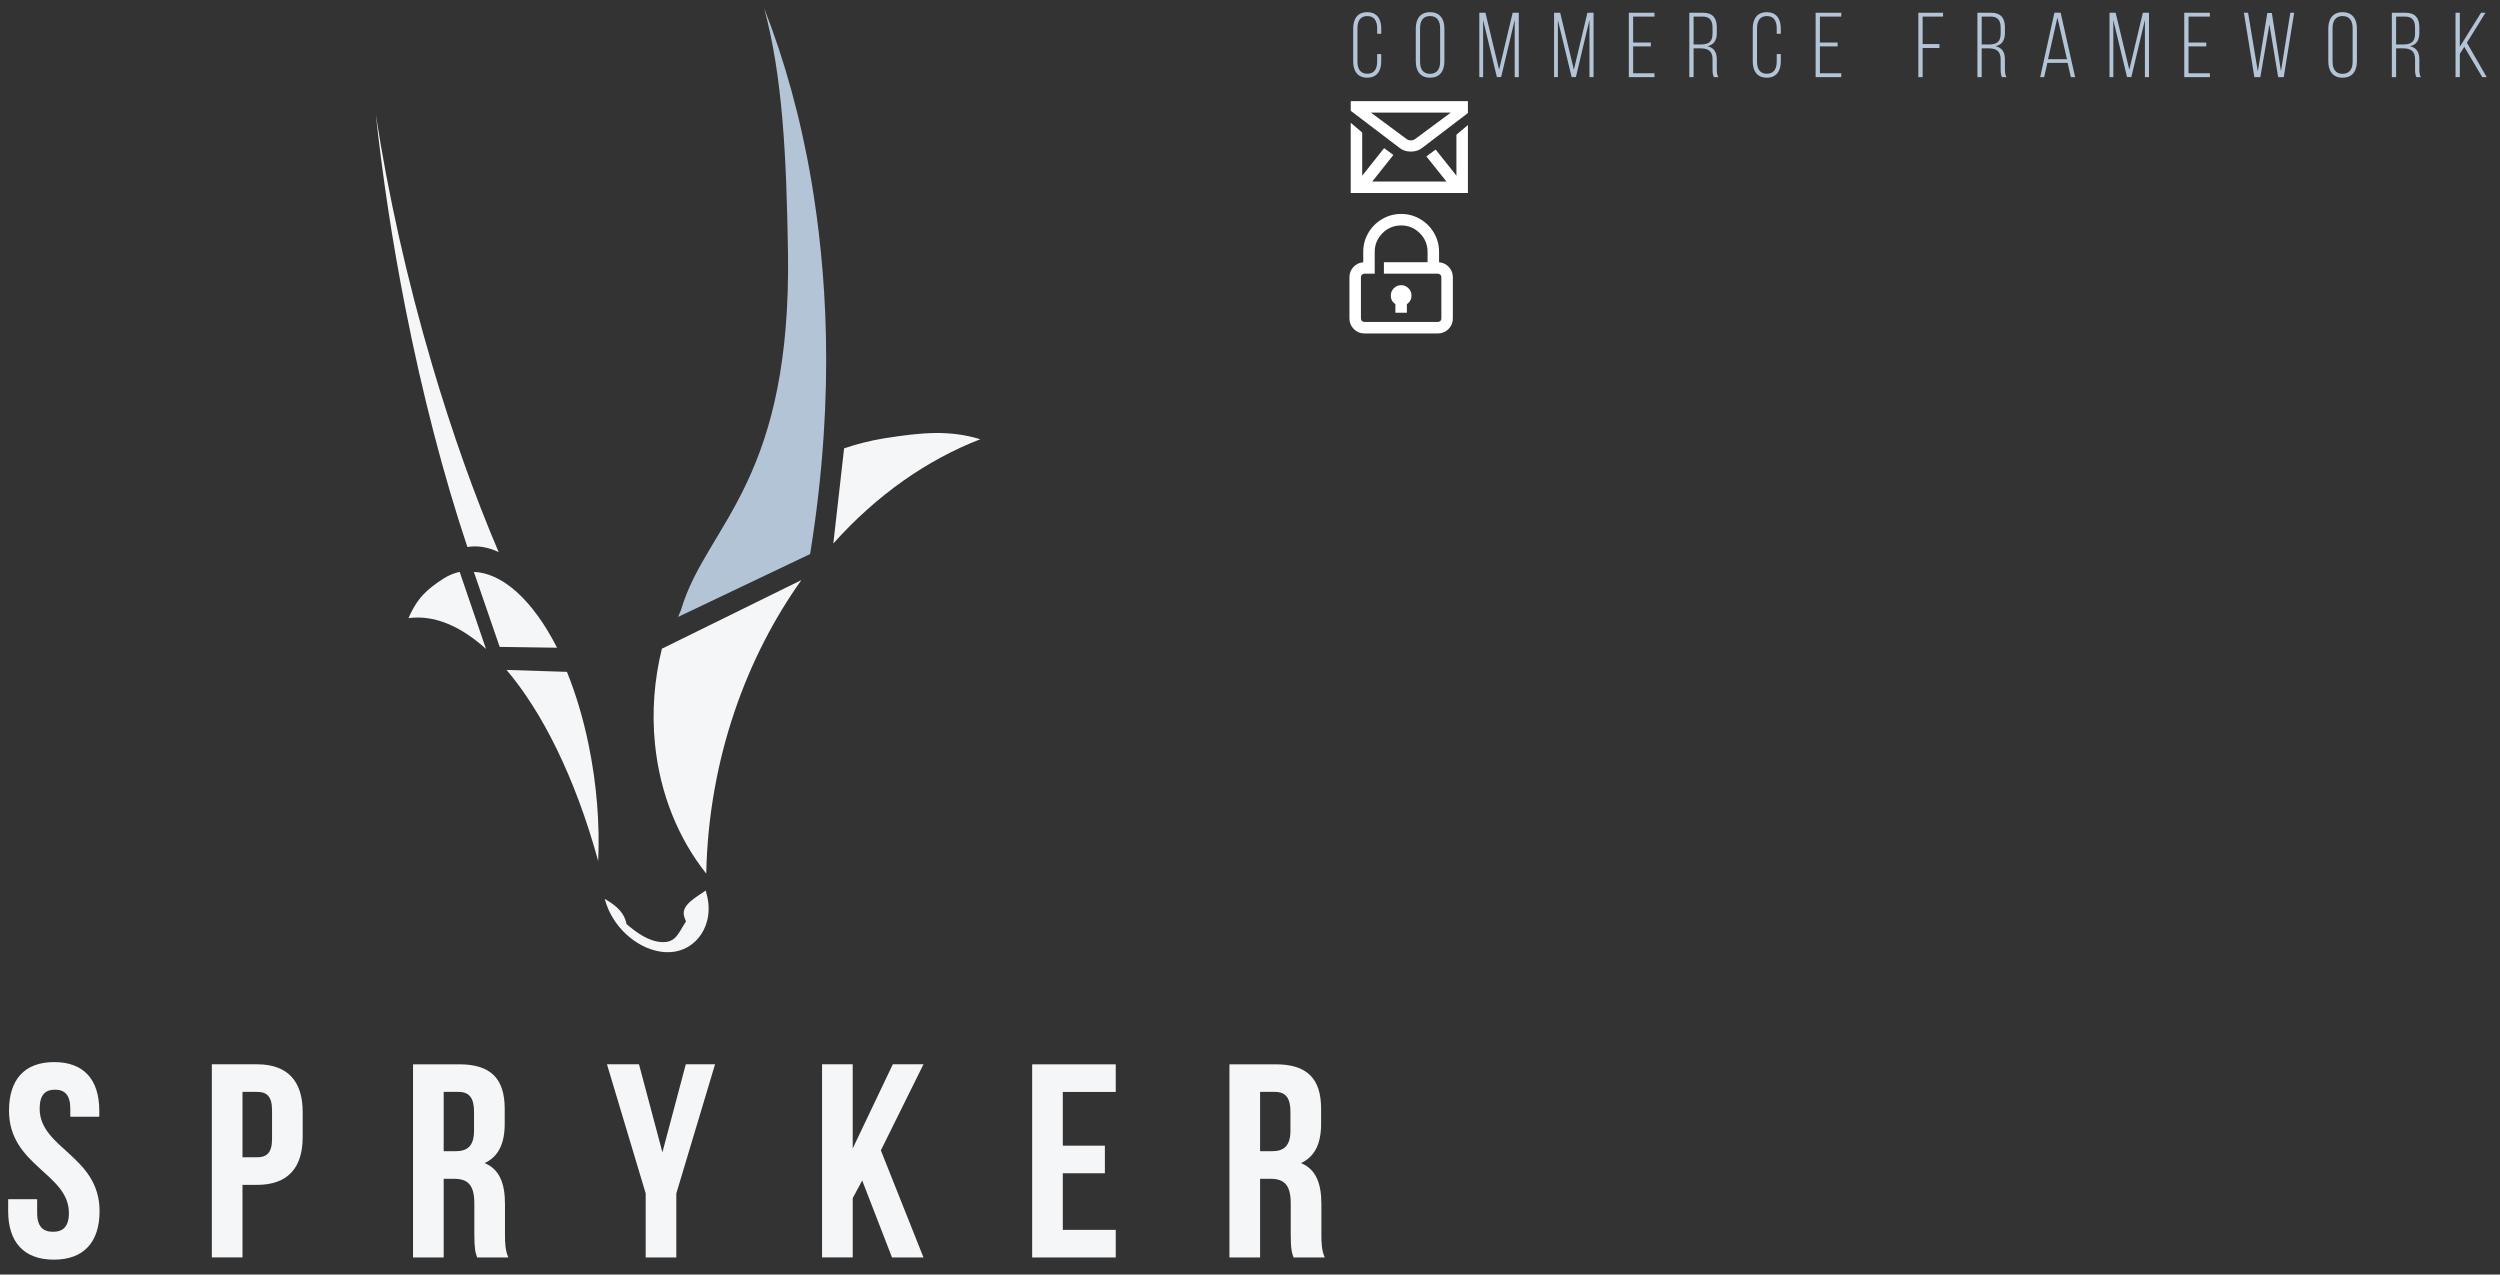 <?xml version="1.0" encoding="UTF-8" standalone="no"?><svg width="306" height="156" viewBox="0 0 306 156" xmlns="http://www.w3.org/2000/svg" xmlns:xlink="http://www.w3.org/1999/xlink"><rect x="0" y="0" width="306" height="156" fill="#333333" stroke="none"/><svg width="142" height="11" viewBox="-1 -1 142 11" id="commerce" x="164"><title>Artboard 1</title><desc>Created with Sketch.</desc><g fill="none" fill-rule="evenodd"><g fill="#B3C4D7"><path d="M4.064 2.484v.653h-.5V2.45c0-.844-.33-1.485-1.205-1.485-.877 0-1.207.64-1.207 1.486v4.1c0 .844.33 1.475 1.206 1.475.874 0 1.204-.63 1.204-1.475v-.935h.5v.9c0 1.138-.5 1.994-1.717 1.994S.63 7.652.63 6.515V2.484C.63 1.347 1.13.49 2.347.49s1.717.857 1.717 1.994zm4.228 0c0-1.148.534-1.993 1.74-1.993 1.228 0 1.762.846 1.762 1.994v4.032c0 1.148-.534 1.993-1.762 1.993-1.206 0-1.74-.846-1.74-1.994V2.484zm.523 4.066c0 .855.34 1.486 1.217 1.486.887 0 1.24-.63 1.24-1.486v-4.1c0-.855-.353-1.485-1.24-1.485-.876 0-1.217.63-1.217 1.486v4.1zm9.925 1.88h-.523l-1.683-6.97v6.98h-.466V.56h.75l1.672 6.97L20.15.56h.75v7.88h-.5V1.438L18.74 8.43zm9.152 0h-.523l-1.684-6.97v6.98h-.467V.56h.75l1.672 6.97 1.66-6.97h.75v7.88h-.5V1.438l-1.66 6.994zm9.174-4.222v.472h-2.17v3.288h2.613v.473h-3.14V.56h3.14v.472h-2.615v3.176h2.17zm6.366-3.65c1.217 0 1.706.666 1.706 1.78v.687c0 .924-.364 1.453-1.15 1.632.82.18 1.15.755 1.15 1.61v1.23c0 .325.022.685.193.944h-.545c-.136-.235-.17-.517-.17-.944v-1.24c0-1.046-.58-1.34-1.49-1.34h-.83v3.525h-.524V.56h1.662zm-.296 3.885c.932 0 1.478-.258 1.478-1.316v-.744c0-.845-.33-1.35-1.193-1.35h-1.125v3.41h.84zm9.834-1.96v.654h-.5V2.45c0-.844-.33-1.485-1.205-1.485-.876 0-1.205.64-1.205 1.486v4.1c0 .844.33 1.475 1.205 1.475s1.205-.63 1.205-1.475v-.935h.5v.9c0 1.138-.5 1.994-1.717 1.994-1.216 0-1.716-.857-1.716-1.994V2.484c0-1.137.5-1.993 1.716-1.993 1.217 0 1.717.857 1.717 1.994zm6.957 1.725v.472h-2.17v3.288h2.614v.473h-3.138V.56h3.14v.472h-2.616v3.176h2.17zm12.46.19v.474H70.33v3.57h-.524V.558h3.024v.472h-2.5v3.366h2.057zm6.31-3.84c1.216 0 1.705.666 1.705 1.78v.687c0 .924-.364 1.453-1.148 1.632.818.18 1.148.755 1.148 1.61v1.23c0 .325.023.685.193.944h-.546c-.137-.235-.17-.517-.17-.944v-1.24c0-1.046-.58-1.34-1.49-1.34h-.83v3.525h-.524V.56h1.66zM78.4 4.444c.933 0 1.48-.258 1.48-1.316v-.744c0-.845-.33-1.35-1.195-1.35H77.56v3.41h.84zm7.197 2.253L85.2 8.44h-.48L86.46.55h.762l1.775 7.893h-.524l-.398-1.744h-2.478zm.08-.45h2.32l-1.173-5.102-1.148 5.102zM95.873 8.43h-.523L93.67 1.46v6.98h-.466V.56h.75l1.673 6.97 1.66-6.97h.75v7.88h-.5V1.438l-1.66 6.994zm9.175-4.222v.472h-2.173v3.288h2.615v.473h-3.138V.56h3.138v.472h-2.615v3.176h2.172zm6.614 4.233h-.727L109.652.56h.512l1.193 7.183 1.16-7.15h.558l1.114 7.128 1.147-7.16h.467l-1.274 7.88h-.682l-1.07-6.45-1.114 6.45zm8.322-5.956c0-1.148.535-1.993 1.74-1.993 1.228 0 1.762.846 1.762 1.994v4.032c0 1.148-.534 1.993-1.762 1.993-1.205 0-1.74-.846-1.74-1.994V2.484zm.523 4.066c0 .855.34 1.486 1.216 1.486.887 0 1.24-.63 1.24-1.486v-4.1c0-.855-.353-1.485-1.24-1.485-.875 0-1.217.63-1.217 1.486v4.1zM129.42.56c1.216 0 1.706.664 1.706 1.778v.687c0 .924-.365 1.453-1.15 1.632.82.18 1.15.755 1.15 1.61v1.23c0 .325.022.685.193.944h-.545c-.137-.235-.17-.517-.17-.944v-1.24c0-1.046-.58-1.34-1.49-1.34h-.83v3.525h-.523V.56h1.66zm-.296 3.883c.933 0 1.478-.258 1.478-1.316v-.744c0-.845-.33-1.35-1.193-1.35h-1.125v3.41h.84zm7.503.294l-.546.855v2.85h-.524V.558h.524v4.165L138.676.56h.545l-2.273 3.67 2.423 4.21h-.546l-2.195-3.703z"/></g></g></svg><svg width="17" height="14" viewBox="-1 -1 17 14" id="mail" x="164" y="11"><title>Artboard 1</title><desc>Created with Sketch.</desc><g fill="none" fill-rule="evenodd"><g fill="#fff"><path d="M13.266 9.498v-5.01l1.406-1.186v8.323H.328V3.03l1.406 1.195v5.282l2.68-3.375 1.135.835-2.585 3.252h9.08L9.59 7.142l1.134-.835 2.54 3.19zM.328.375h14.344v1.46l-5.66 4.314c-.364.27-.806.404-1.327.404-.516 0-.956-.135-1.32-.405L.33 1.56V.375zm7.85 4.667l4.402-3.26H2.798L7.2 5.04c.13.094.293.14.49.14.195 0 .358-.046.487-.14z"/></g></g></svg><svg width="15" height="17" viewBox="-1 -1 15 17" id="padlock" x="164" y="25"><title>Artboard 1</title><desc>Created with Sketch.</desc><g fill="none" fill-rule="evenodd"><g fill="#fff"><path d="M6.5 8.906c.352 0 .65.125.896.374.247.25.37.546.37.892 0 .45-.188.803-.563 1.055v1.054H5.797v-1.053c-.375-.252-.563-.604-.563-1.055 0-.346.123-.643.37-.892.246-.25.544-.374.896-.374zm4.64-2.803c.475.035.875.228 1.2.58.326.35.488.764.488 1.24v5.06c0 .505-.18.936-.536 1.293-.357.358-.788.537-1.292.537H2c-.504 0-.935-.18-1.292-.537-.357-.357-.536-.788-.536-1.292V7.922c0-.475.162-.888.488-1.24.325-.35.725-.544 1.2-.58V4.83c0-.838.207-1.613.623-2.325.416-.71.98-1.275 1.692-1.69C4.887.395 5.662.187 6.5.187c.838 0 1.613.208 2.325.624.712.416 1.276.98 1.692 1.69.416.713.624 1.488.624 2.326v1.275zm.282 6.88v-5.06c0-.118-.04-.218-.123-.3-.083-.082-.183-.123-.3-.123H4.39V6.094h5.344V4.828c0-.89-.316-1.652-.95-2.285-.632-.633-1.393-.95-2.284-.95-.89 0-1.652.317-2.285.95-.633.633-.95 1.394-.95 2.285V7.5H2c-.117 0-.217.04-.3.123-.08.082-.122.182-.122.3v5.06c0 .12.04.218.123.3.083.082.183.123.3.123h9c.117 0 .217-.04.3-.123.08-.082.122-.18.122-.3z"/></g></g></svg><svg width="164" height="156" viewBox="-1 -1 164 156" id="spryker"><title>Artboard 1</title><desc>Created with Sketch.</desc><g fill="none" fill-rule="evenodd"><g><g><path d="M5.627 129c3.65 0 5.525 2.16 5.525 5.944v.743H7.605v-.98c0-1.688-.682-2.33-1.875-2.33-1.194 0-1.876.642-1.876 2.33 0 4.864 7.333 5.776 7.333 12.53 0 3.784-1.91 5.945-5.594 5.945-3.683 0-5.593-2.16-5.593-5.944v-1.452h3.548v1.688c0 1.69.75 2.297 1.943 2.297 1.195 0 1.944-.607 1.944-2.296 0-4.863-7.332-5.775-7.332-12.53 0-3.783 1.876-5.944 5.525-5.944zm30.422 6.113v3.073c0 3.783-1.842 5.843-5.595 5.843h-1.772v8.88H24.93v-23.64h5.525c3.753 0 5.594 2.06 5.594 5.843zm-7.367-2.465v8.004h1.772c1.195 0 1.843-.54 1.843-2.23v-3.545c0-1.69-.648-2.23-1.843-2.23h-1.772zM57.4 152.91c-.206-.606-.342-.977-.342-2.903v-3.715c0-2.195-.75-3.006-2.456-3.006h-1.295v9.625h-3.752v-23.64h5.66c3.89 0 5.56 1.79 5.56 5.437v1.858c0 2.432-.784 4.02-2.456 4.796 1.875.778 2.49 2.568 2.49 5.033v3.648c0 1.15.033 1.993.408 2.87h-3.82zm-4.093-20.262v7.26h1.465c1.4 0 2.25-.607 2.25-2.5v-2.33c0-1.688-.578-2.43-1.908-2.43h-1.807zm24.726 12.428l-4.74-15.806h3.92l2.866 10.774 2.863-10.774h3.58l-4.74 15.806v7.835h-3.75v-7.834zm26.5-1.587l-1.16 2.16v7.26H99.62v-23.64h3.752v10.3l4.91-10.3h3.753l-5.218 10.537 5.218 13.104h-3.854l-3.648-9.42zm24.554-4.257h5.15v3.378h-5.15v6.924h6.48v3.377h-10.23v-23.64h10.23v3.378h-6.48v6.585zm28.24 13.678c-.205-.606-.342-.977-.342-2.903v-3.715c0-2.195-.75-3.006-2.455-3.006h-1.296v9.625h-3.75v-23.64h5.66c3.888 0 5.558 1.79 5.558 5.437v1.858c0 2.432-.784 4.02-2.455 4.796 1.876.778 2.49 2.568 2.49 5.033v3.648c0 1.15.034 1.993.41 2.87h-3.82zm-4.093-20.262v7.26h1.466c1.4 0 2.25-.607 2.25-2.5v-2.33c0-1.688-.58-2.43-1.91-2.43h-1.806z" fill="#F5F6F8"/><path d="M85.377 108c-.266.193-.593.4-.926.626-.328.222-.66.46-.948.715-.283.253-.522.523-.667.815-.143.288-.197.598-.113.935.015.06.032.12.05.177.018.058.038.116.058.173.02.057.043.114.066.17l.072.166c-.218.32-.402.646-.582.953-.178.302-.352.587-.555.83-.2.238-.427.436-.713.57-.282.132-.62.2-1.044.185-.415-.016-.814-.093-1.202-.216-.382-.124-.756-.294-1.12-.496-.36-.2-.714-.436-1.06-.69-.344-.256-.68-.53-1.01-.813l-.027-.12c-.008-.04-.018-.08-.028-.12-.01-.04-.022-.082-.034-.123-.01-.04-.024-.083-.037-.124-.1-.303-.243-.578-.42-.83-.175-.255-.383-.485-.61-.697-.23-.21-.48-.403-.736-.58-.257-.18-.523-.34-.787-.495l.01.024.01.022.01.023c.005.007.008.015.01.023l.042.147c.013.05.028.098.044.148.014.05.03.1.046.148l.05.15c.282.807.685 1.562 1.172 2.242.485.675 1.058 1.282 1.687 1.796.632.517 1.327.944 2.053 1.254.737.315 1.512.51 2.295.556.804.045 1.558-.09 2.232-.376.697-.295 1.31-.752 1.804-1.337.51-.602.89-1.342 1.096-2.177.21-.86.236-1.816.024-2.812l-.207-.84" fill="#F5F6F8"/><path d="M54.124 69.373c-.082.036-.164.074-.246.114-.082.04-.164.083-.245.127-.08.045-.162.09-.243.14-.08.048-.16.098-.24.15-.446.293-.86.578-1.248.882-.387.3-.748.62-1.088.985-.34.363-.657.77-.958 1.244-.3.473-.584 1.014-.856 1.648.755-.105 1.522-.105 2.296 0 .78.105 1.57.316 2.363.63.8.315 1.602.735 2.404 1.256.81.526 1.62 1.155 2.423 1.88L55.264 69c-.097.02-.192.044-.288.07-.096.026-.19.055-.286.086-.094.03-.19.065-.284.1-.094.037-.188.075-.282.117" fill="#F5F6F8"/><path d="M57 69l3.16 9.18 7.022.1c-.742-1.46-1.534-2.77-2.362-3.91-.82-1.133-1.676-2.1-2.55-2.89-.865-.78-1.75-1.385-2.637-1.803-.878-.414-1.76-.643-2.633-.677" fill="#F5F6F8"/><path d="M61 81c1.08 1.27 2.14 2.715 3.167 4.33 1.038 1.63 2.04 3.43 2.993 5.388.963 1.976 1.874 4.11 2.72 6.385.853 2.295 1.638 4.73 2.34 7.29.05-1.118.065-2.263.043-3.428-.023-1.166-.082-2.352-.18-3.55-.096-1.2-.23-2.41-.405-3.628-.173-1.216-.386-2.438-.637-3.658-.17-.82-.353-1.62-.55-2.404-.197-.782-.408-1.545-.63-2.29-.223-.74-.457-1.463-.703-2.165-.245-.698-.5-1.377-.766-2.035L61 81" fill="#F5F6F8"/><path d="M45 13c.203 1.884.43 3.793.68 5.722.252 1.933.527 3.888.826 5.86.3 1.976.625 3.97.975 5.98.352 2.017.728 4.05 1.13 6.093.527 2.68 1.083 5.306 1.666 7.867.585 2.575 1.197 5.088 1.832 7.53.638 2.458 1.3 4.847 1.982 7.158.686 2.326 1.393 4.576 2.116 6.74.313-.05.628-.074.944-.073.317 0 .636.03.956.08.32.054.64.13.963.234.322.104.644.233.966.386-.733-1.724-1.458-3.502-2.17-5.33-.706-1.815-1.4-3.68-2.08-5.59-.675-1.9-1.337-3.843-1.982-5.83-.64-1.975-1.267-3.992-1.875-6.05-.794-2.688-1.534-5.363-2.22-8.013-.68-2.633-1.31-5.245-1.886-7.824-.573-2.567-1.095-5.104-1.567-7.6C45.787 17.85 45.37 15.4 45 13" fill="#F5F6F8"/><path d="M107.2 52.654c-.416.068-.828.145-1.238.23-.41.085-.82.18-1.226.28-.407.102-.812.213-1.214.33-.405.12-.806.247-1.204.383L101 65.524c1.33-1.49 2.722-2.883 4.17-4.178 1.422-1.272 2.898-2.448 4.42-3.52 1.498-1.055 3.04-2.01 4.622-2.86 1.556-.838 3.15-1.574 4.776-2.203-.946-.288-1.86-.482-2.77-.603-.914-.122-1.822-.17-2.75-.16-.93.012-1.883.08-2.88.188-1.004.11-2.055.26-3.177.433l-.052.01c-.017 0-.035.004-.053.007l-.053.01-.053.007" fill="#F5F6F8"/><path d="M97.09 70l-17.076 8.402c-.23.934-.422 1.88-.576 2.838-.155.962-.27 1.934-.343 2.914-.074.986-.105 1.98-.092 2.978.013 1.003.07 2.01.175 3.02.157 1.512.412 2.982.76 4.405.352 1.43.795 2.81 1.326 4.136.532 1.33 1.15 2.6 1.85 3.81.7 1.21 1.48 2.354 2.33 3.428.07-3.504.416-6.95 1.015-10.303.585-3.288 1.41-6.477 2.45-9.538 1.015-2.997 2.232-5.866 3.625-8.584 1.36-2.656 2.887-5.165 4.554-7.506" fill="#F5F6F8"/><path d="M92.53 0c.567 2.1 1.02 4.28 1.384 6.538.367 2.286.643 4.658.853 7.115.213 2.49.36 5.074.464 7.745.107 2.714.17 5.523.218 8.422.108 6.732-.404 12.178-1.297 16.71-.92 4.678-2.242 8.348-3.69 11.445-1.487 3.18-3.1 5.738-4.543 8.166-1.476 2.482-2.77 4.817-3.573 7.54-.03.068-.058.137-.087.205l-.088.206c-.03.07-.06.14-.087.208l-.083.21 16.15-7.692V66.8l.01-.005c.828-5.127 1.355-9.93 1.65-14.41.29-4.357.364-8.434.284-12.222-.078-3.705-.303-7.15-.62-10.323-.31-3.118-.71-5.984-1.144-8.58-.33-1.962-.705-3.882-1.12-5.76-.41-1.86-.862-3.68-1.352-5.456-.485-1.763-1.008-3.485-1.565-5.164C93.738 3.212 93.15 1.585 92.53 0" fill="#B3C4D7"/></g></g></g></svg></svg>